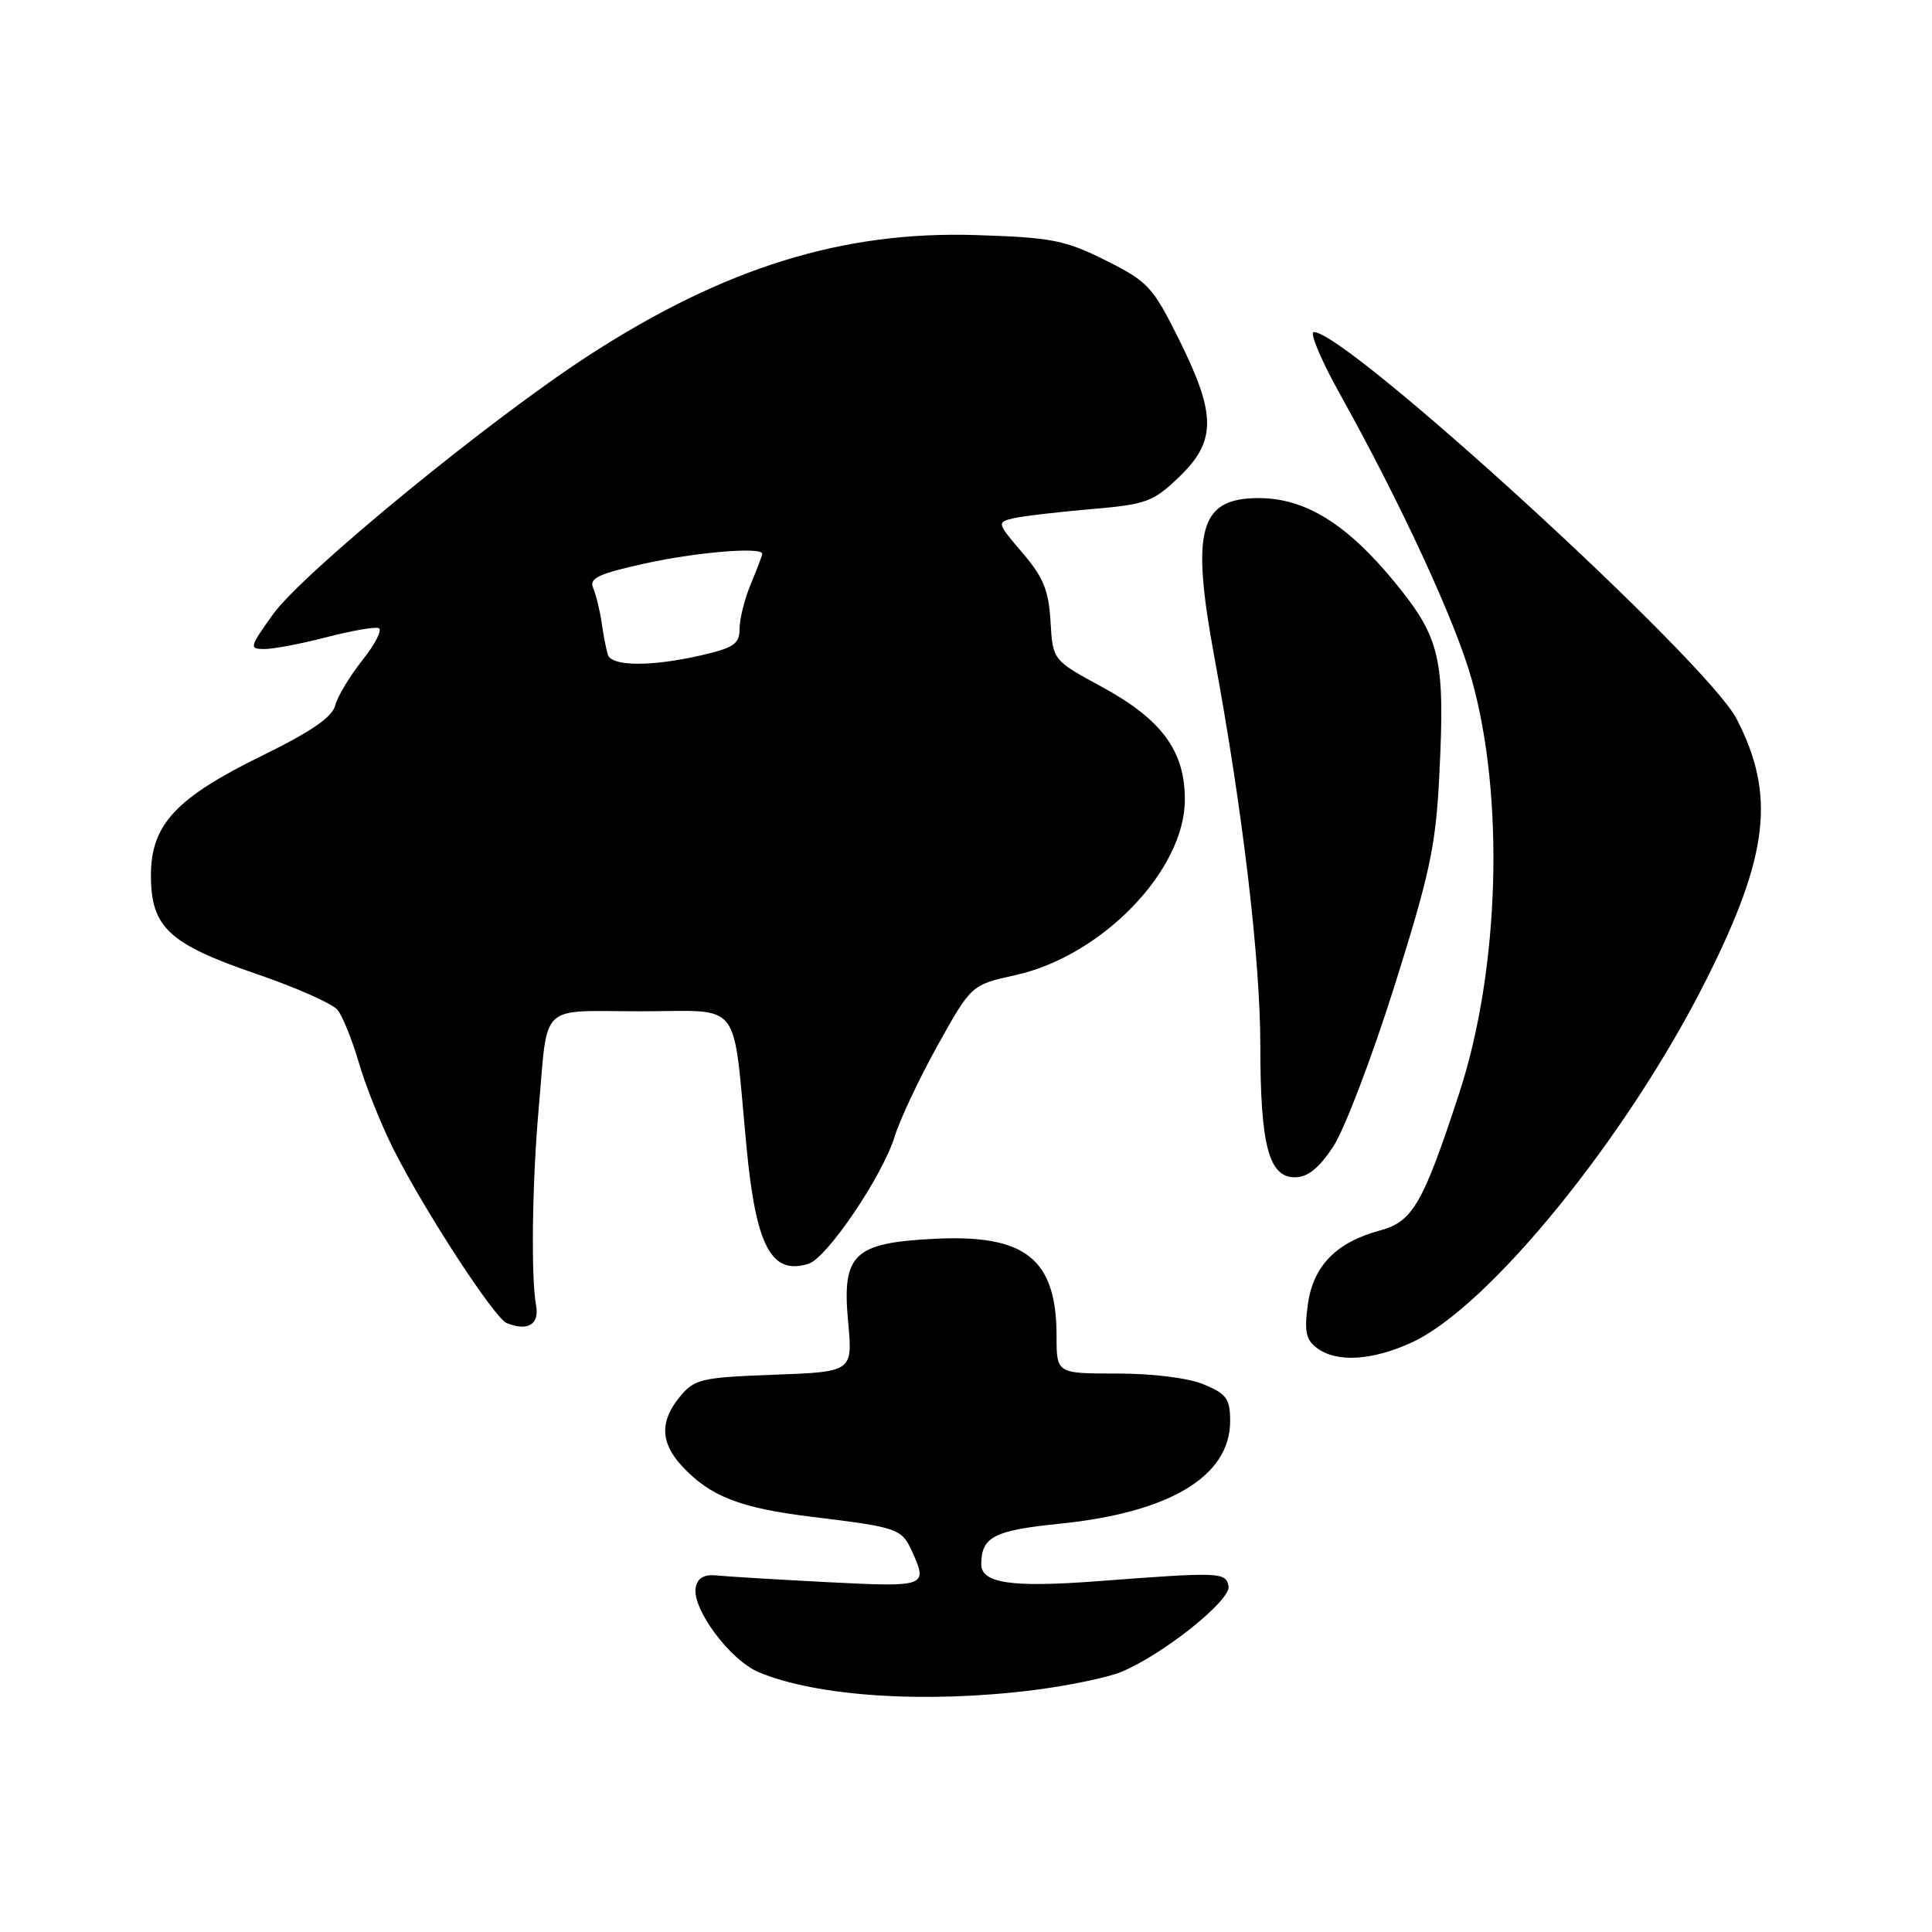 <?xml version="1.0" encoding="UTF-8" standalone="no"?>
<!DOCTYPE svg PUBLIC "-//W3C//DTD SVG 1.1//EN" "http://www.w3.org/Graphics/SVG/1.1/DTD/svg11.dtd" >
<svg xmlns="http://www.w3.org/2000/svg" xmlns:xlink="http://www.w3.org/1999/xlink" version="1.1" viewBox="0 0 256 256">
 <g >
 <path fill="currentColor"
d=" M 136.93 223.95 C 141.54 223.37 146.78 222.28 148.59 221.53 C 154.19 219.19 163.15 212.02 162.79 210.17 C 162.42 208.31 161.70 208.28 145.39 209.52 C 133.97 210.38 129.99 209.79 130.02 207.23 C 130.05 203.64 131.72 202.78 140.42 201.90 C 155.01 200.42 163.00 195.61 163.00 188.31 C 163.00 185.36 162.53 184.70 159.53 183.45 C 157.48 182.59 152.78 182.00 148.03 182.00 C 140.00 182.00 140.00 182.00 140.00 177.05 C 140.00 166.81 135.89 163.53 123.79 164.15 C 113.10 164.69 111.55 166.17 112.38 175.14 C 112.99 181.77 112.99 181.77 102.59 182.16 C 92.98 182.51 92.03 182.73 90.13 185.02 C 87.41 188.29 87.48 191.14 90.36 194.26 C 94.09 198.28 98.06 199.83 107.61 200.99 C 118.98 202.38 119.47 202.54 120.85 205.57 C 122.97 210.23 122.76 210.31 109.75 209.65 C 103.01 209.30 96.39 208.90 95.03 208.76 C 93.32 208.58 92.45 209.06 92.19 210.32 C 91.63 213.12 96.72 219.98 100.55 221.58 C 108.24 224.80 122.68 225.74 136.93 223.95 Z  M 186.99 177.92 C 197.25 173.26 215.65 150.63 226.11 129.78 C 234.38 113.31 235.30 105.33 230.12 95.27 C 226.16 87.59 178.52 44.00 174.09 44.00 C 173.48 44.00 175.04 47.71 177.57 52.25 C 185.74 66.94 192.84 82.32 195.00 90.00 C 199.39 105.58 198.71 128.43 193.39 144.74 C 188.59 159.45 187.20 161.87 182.90 163.03 C 177.04 164.60 173.98 167.75 173.29 172.90 C 172.81 176.47 173.05 177.56 174.54 178.65 C 177.15 180.56 181.77 180.29 186.99 177.92 Z  M 71.03 172.96 C 70.35 169.33 70.51 156.69 71.37 147.00 C 72.65 132.62 71.21 134.00 84.96 134.00 C 98.53 134.00 97.02 132.05 98.92 152.01 C 100.17 165.18 102.22 169.02 107.15 167.45 C 109.60 166.67 116.95 155.80 118.55 150.59 C 119.24 148.34 121.81 142.90 124.25 138.50 C 128.71 130.50 128.71 130.50 134.58 129.20 C 146.05 126.65 157.00 115.30 157.00 105.95 C 157.00 99.48 153.93 95.32 145.96 90.99 C 139.50 87.48 139.50 87.48 139.20 82.36 C 138.96 78.22 138.25 76.48 135.46 73.23 C 132.10 69.30 132.07 69.20 134.26 68.68 C 135.49 68.39 140.10 67.85 144.50 67.47 C 151.90 66.84 152.78 66.52 156.25 63.19 C 161.18 58.46 161.18 54.93 156.23 45.00 C 152.75 37.99 152.11 37.30 146.50 34.50 C 141.12 31.81 139.34 31.47 129.38 31.15 C 111.71 30.58 96.04 35.44 78.13 47.02 C 65.01 55.50 40.13 75.89 36.19 81.38 C 33.04 85.77 32.99 86.00 35.04 86.00 C 36.24 86.00 39.91 85.30 43.20 84.45 C 46.49 83.59 49.63 83.04 50.17 83.22 C 50.70 83.40 49.75 85.30 48.05 87.44 C 46.35 89.58 44.71 92.30 44.41 93.49 C 44.03 95.01 41.20 96.96 34.83 100.08 C 23.31 105.71 20.00 109.26 20.00 115.98 C 20.00 122.87 22.35 125.07 34.00 129.06 C 39.23 130.85 44.05 132.99 44.72 133.81 C 45.40 134.64 46.67 137.81 47.56 140.85 C 48.45 143.90 50.52 149.07 52.17 152.34 C 56.30 160.52 65.51 174.65 67.15 175.32 C 69.93 176.45 71.51 175.49 71.03 172.96 Z  M 176.65 151.95 C 178.13 149.72 181.77 140.16 184.76 130.70 C 189.47 115.74 190.25 112.11 190.71 102.83 C 191.50 87.28 190.87 84.55 184.82 77.16 C 178.47 69.42 172.95 66.00 166.78 66.00 C 158.94 66.00 157.78 70.14 160.91 87.07 C 164.66 107.35 167.00 127.17 167.00 138.57 C 167.00 151.74 168.12 156.00 171.58 156.00 C 173.27 156.00 174.76 154.80 176.65 151.95 Z  M 80.54 86.75 C 80.33 86.06 79.95 84.15 79.72 82.50 C 79.48 80.85 78.97 78.79 78.60 77.91 C 78.04 76.61 79.28 76.03 85.48 74.66 C 92.36 73.15 101.00 72.44 101.00 73.38 C 101.00 73.59 100.33 75.37 99.50 77.35 C 98.67 79.32 98.00 82.00 98.00 83.30 C 98.00 85.31 97.26 85.83 92.92 86.83 C 86.32 88.35 81.04 88.32 80.54 86.75 Z "/>
</g>
</svg>
